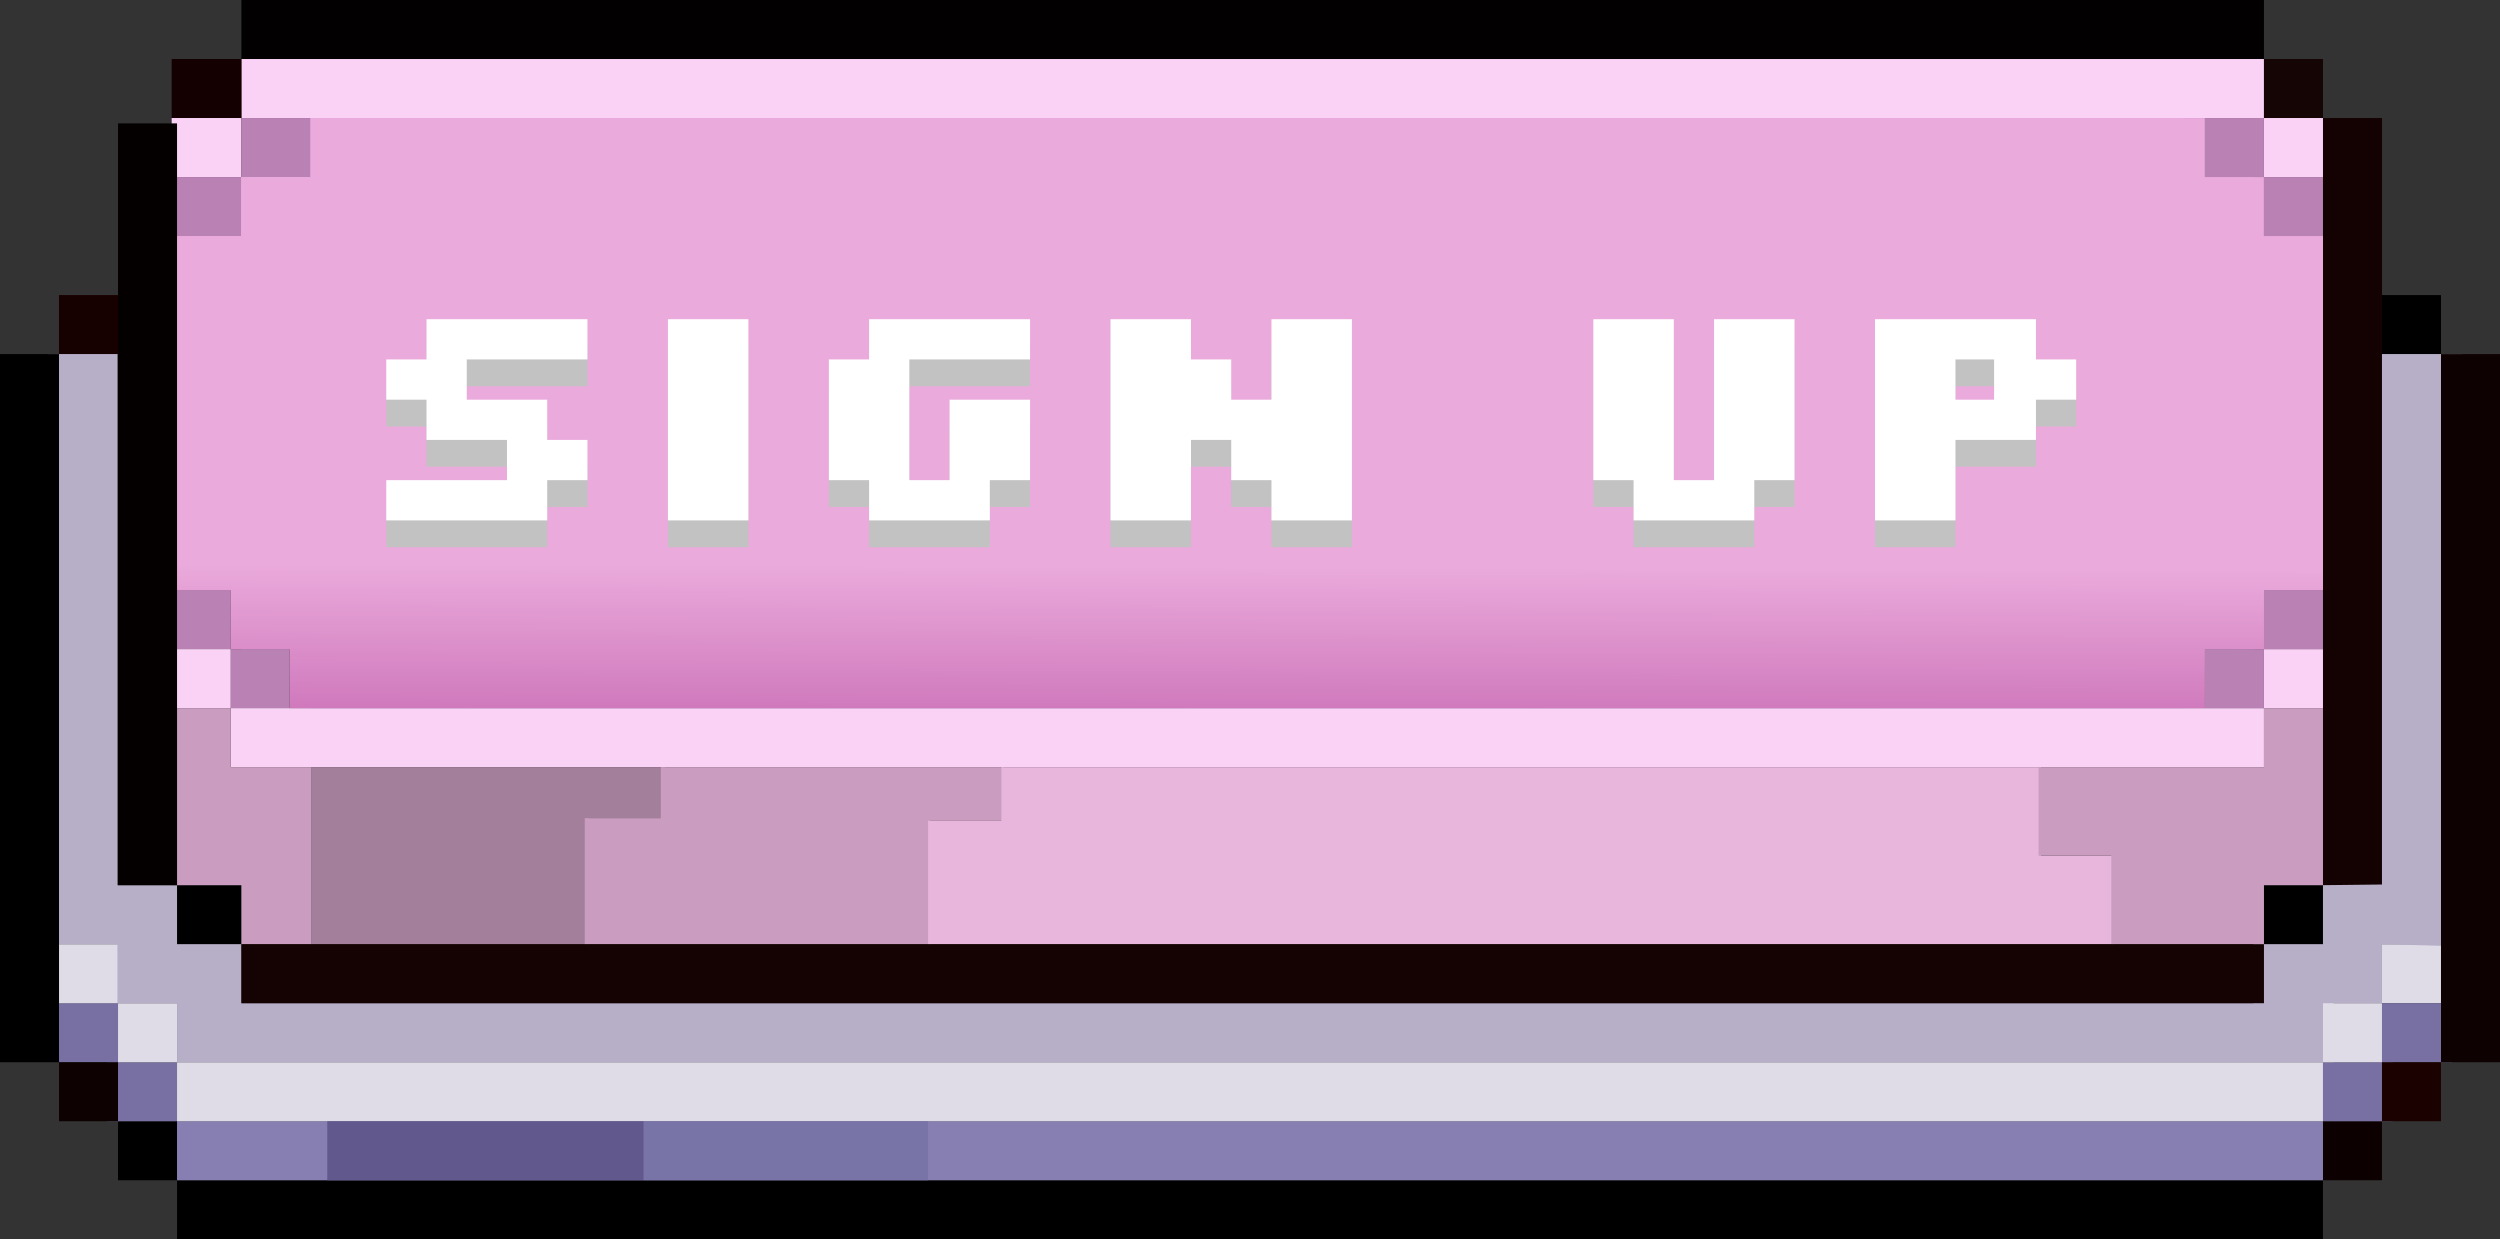 <svg width="466" height="231" viewBox="0 0 466 231" fill="none" xmlns="http://www.w3.org/2000/svg">
<rect x="0" y="0" width="466" height="231" fill="#333333" stroke="none"/>
<path d="M45 11H422V22H45V11Z" fill="#FAD2F6"/>
<rect x="32" y="11" width="13" height="11" fill="#140000"/>
<rect x="32" y="22" width="13" height="11" fill="#FAD2F6"/>
<rect x="32" y="33" width="13" height="11" fill="#BA81B4"/>
<path d="M43 121H54V132H43V121Z" fill="#BA81B4"/>
<rect x="32" y="110" width="11" height="11" fill="#BA81B4"/>
<rect x="45" y="22" width="13" height="11" fill="#BA81B4"/>
<rect x="45" width="377" height="11" fill="#020000"/>
<path d="M11 55H22V66H11V55Z" fill="#170000"/>
<rect x="22" y="209" width="11" height="11" fill="#010000"/>
<rect x="20" y="198" width="13" height="11" fill="#7870A2"/>
<path d="M11 187H22V198H11V187Z" fill="#7870A2"/>
<rect x="11" y="198" width="11" height="11" fill="#0D0101"/>
<rect x="33" y="220" width="400" height="11" fill="black"/>
<rect x="433" y="209" width="11" height="11" fill="#0D0000"/>
<rect x="444" y="176" width="11" height="11" fill="#DFDBE7"/>
<path d="M444 187H457V198H444V187Z" fill="#7870A2"/>
<rect x="433" y="198" width="13" height="11" fill="#7870A2"/>
<rect x="33" y="209" width="400" height="11" fill="#877FB1"/>
<rect x="444" y="198" width="11" height="11" fill="#1C0101"/>
<rect x="422" y="165" width="11" height="11" fill="black"/>
<rect x="444" y="55" width="11" height="11" fill="#010000"/>
<rect x="433" y="22" width="11" height="143" fill="#140202"/>
<rect x="32" y="165" width="13" height="11" fill="black"/>
<rect x="32" y="121" width="11" height="11" fill="#FAD2F6"/>
<rect x="33" y="198" width="400" height="11" fill="#DFDBE7"/>
<path d="M43 132H422V143H43V132Z" fill="#FAD2F6"/>
<rect x="422" y="11" width="11" height="11" fill="#150505"/>
<rect x="422" y="22" width="11" height="11" fill="#FAD2F6"/>
<rect x="11" y="176" width="11" height="11" fill="#DFDBE7"/>
<path d="M22 187H33V198H22V187Z" fill="#DFDBE7"/>
<path d="M422 121H433V132H422V121Z" fill="#FAD2F6"/>
<path d="M58 143H124V152.5H109.754V176H58L58 143Z" fill="#A47F9C"/>
<path d="M33 132H43V143H58V176H45V165H33V132Z" fill="#CA9DC0"/>
<path d="M109 152.5H123.182V143H173.409H187V153H173.409V176H109V152.5Z" fill="#CA9DC0"/>
<path d="M173 153H186.665V143H380.445V159.5H394V176H173V153Z" fill="#E8B5DD"/>
<path d="M393.544 159.5H380V143H422V132H433V165H422V176H393.544V159.5Z" fill="#CA9DC0"/>
<rect x="411" y="121" width="11" height="11" fill="#BA81B4"/>
<rect x="420" y="110" width="13" height="11" fill="#BA81B4"/>
<path d="M45 187H420V176H433V165L444 164.872V66H459V176.415L444 176V187H435V198H33V187H21.891V176H9V66H21.891V165H33V176H45V187Z" fill="#B7AFC7"/>
<path d="M57.871 33V22H300.117H407.129V33H420.065V44H433V110H420.065V121H407.129V132H57.871V121H44.935V110H32V77.5V44H44.935V33H57.871Z" fill="#E495EF"/>
<rect x="433" y="187" width="11" height="11" fill="#DFDBE7"/>
<path d="M57.871 33V22H300.117H411L411 33H422L422 44H433V110H422L422 121H411L411 132H54L54 121H43L43 110H32V77.5V44H44.935V33H57.871Z" fill="url(#paint0_linear_405_86)"/>
<path d="M0 66H11V198H0V66Z" fill="black"/>
<rect x="455" y="66" width="11" height="132" fill="#0E0101"/>
<rect x="411" y="22" width="11" height="11" fill="#BA81B4"/>
<rect x="45" y="176" width="377" height="11" fill="#150202"/>
<rect x="422" y="33" width="11" height="11" fill="#BA81B4"/>
<rect x="22" y="23" width="11" height="142" fill="#040000"/>
<rect x="61" y="209" width="59" height="11" fill="#61598D"/>
<rect x="120" y="209" width="53" height="11" fill="#7874A7"/>
<path d="M72 102V94.5H94.5V87H79.5V79.5H72V72H79.5V64.5H109.5V72H87V79.5H102V87H109.5V94.5H102V102H72ZM124.5 102V64.5H139.5V102H124.5ZM162 102V94.5H154.5V72H162V64.5H192V72H169.5V94.5H177V79.5H192V94.5H184.5V102H162ZM207 102V64.5H222V72H229.5V79.5H237V64.5H252V102H237V94.5H229.5V87H222V102H207ZM304.5 102V94.5H297V64.5H312V94.5H319.5V64.5H334.5V94.5H327V102H304.5ZM349.5 102V64.5H379.5V72H387V79.5H379.5V87H364.5V102H349.5ZM364.5 79.5H371.7V72H364.5V79.5Z" fill="#C2C2C2"/>
<path d="M72 97V89.5H94.5V82H79.5V74.5H72V67H79.5V59.5H109.5V67H87V74.5H102V82H109.5V89.5H102V97H72ZM124.5 97V59.5H139.5V97H124.5ZM162 97V89.5H154.5V67H162V59.5H192V67H169.5V89.5H177V74.5H192V89.5H184.5V97H162ZM207 97V59.5H222V67H229.5V74.5H237V59.5H252V97H237V89.5H229.5V82H222V97H207ZM304.5 97V89.5H297V59.5H312V89.5H319.5V59.5H334.5V89.5H327V97H304.5ZM349.5 97V59.5H379.5V67H387V74.5H379.5V82H364.5V97H349.5ZM364.5 74.5H371.7V67H364.5V74.5Z" fill="white"/>
<defs>
<linearGradient id="paint0_linear_405_86" x1="233.511" y1="22" x2="233.205" y2="132" gradientUnits="userSpaceOnUse">
<stop offset="0.761" stop-color="#EAAADB"/>
<stop offset="1" stop-color="#D07ABD"/>
</linearGradient>
</defs>
</svg>
